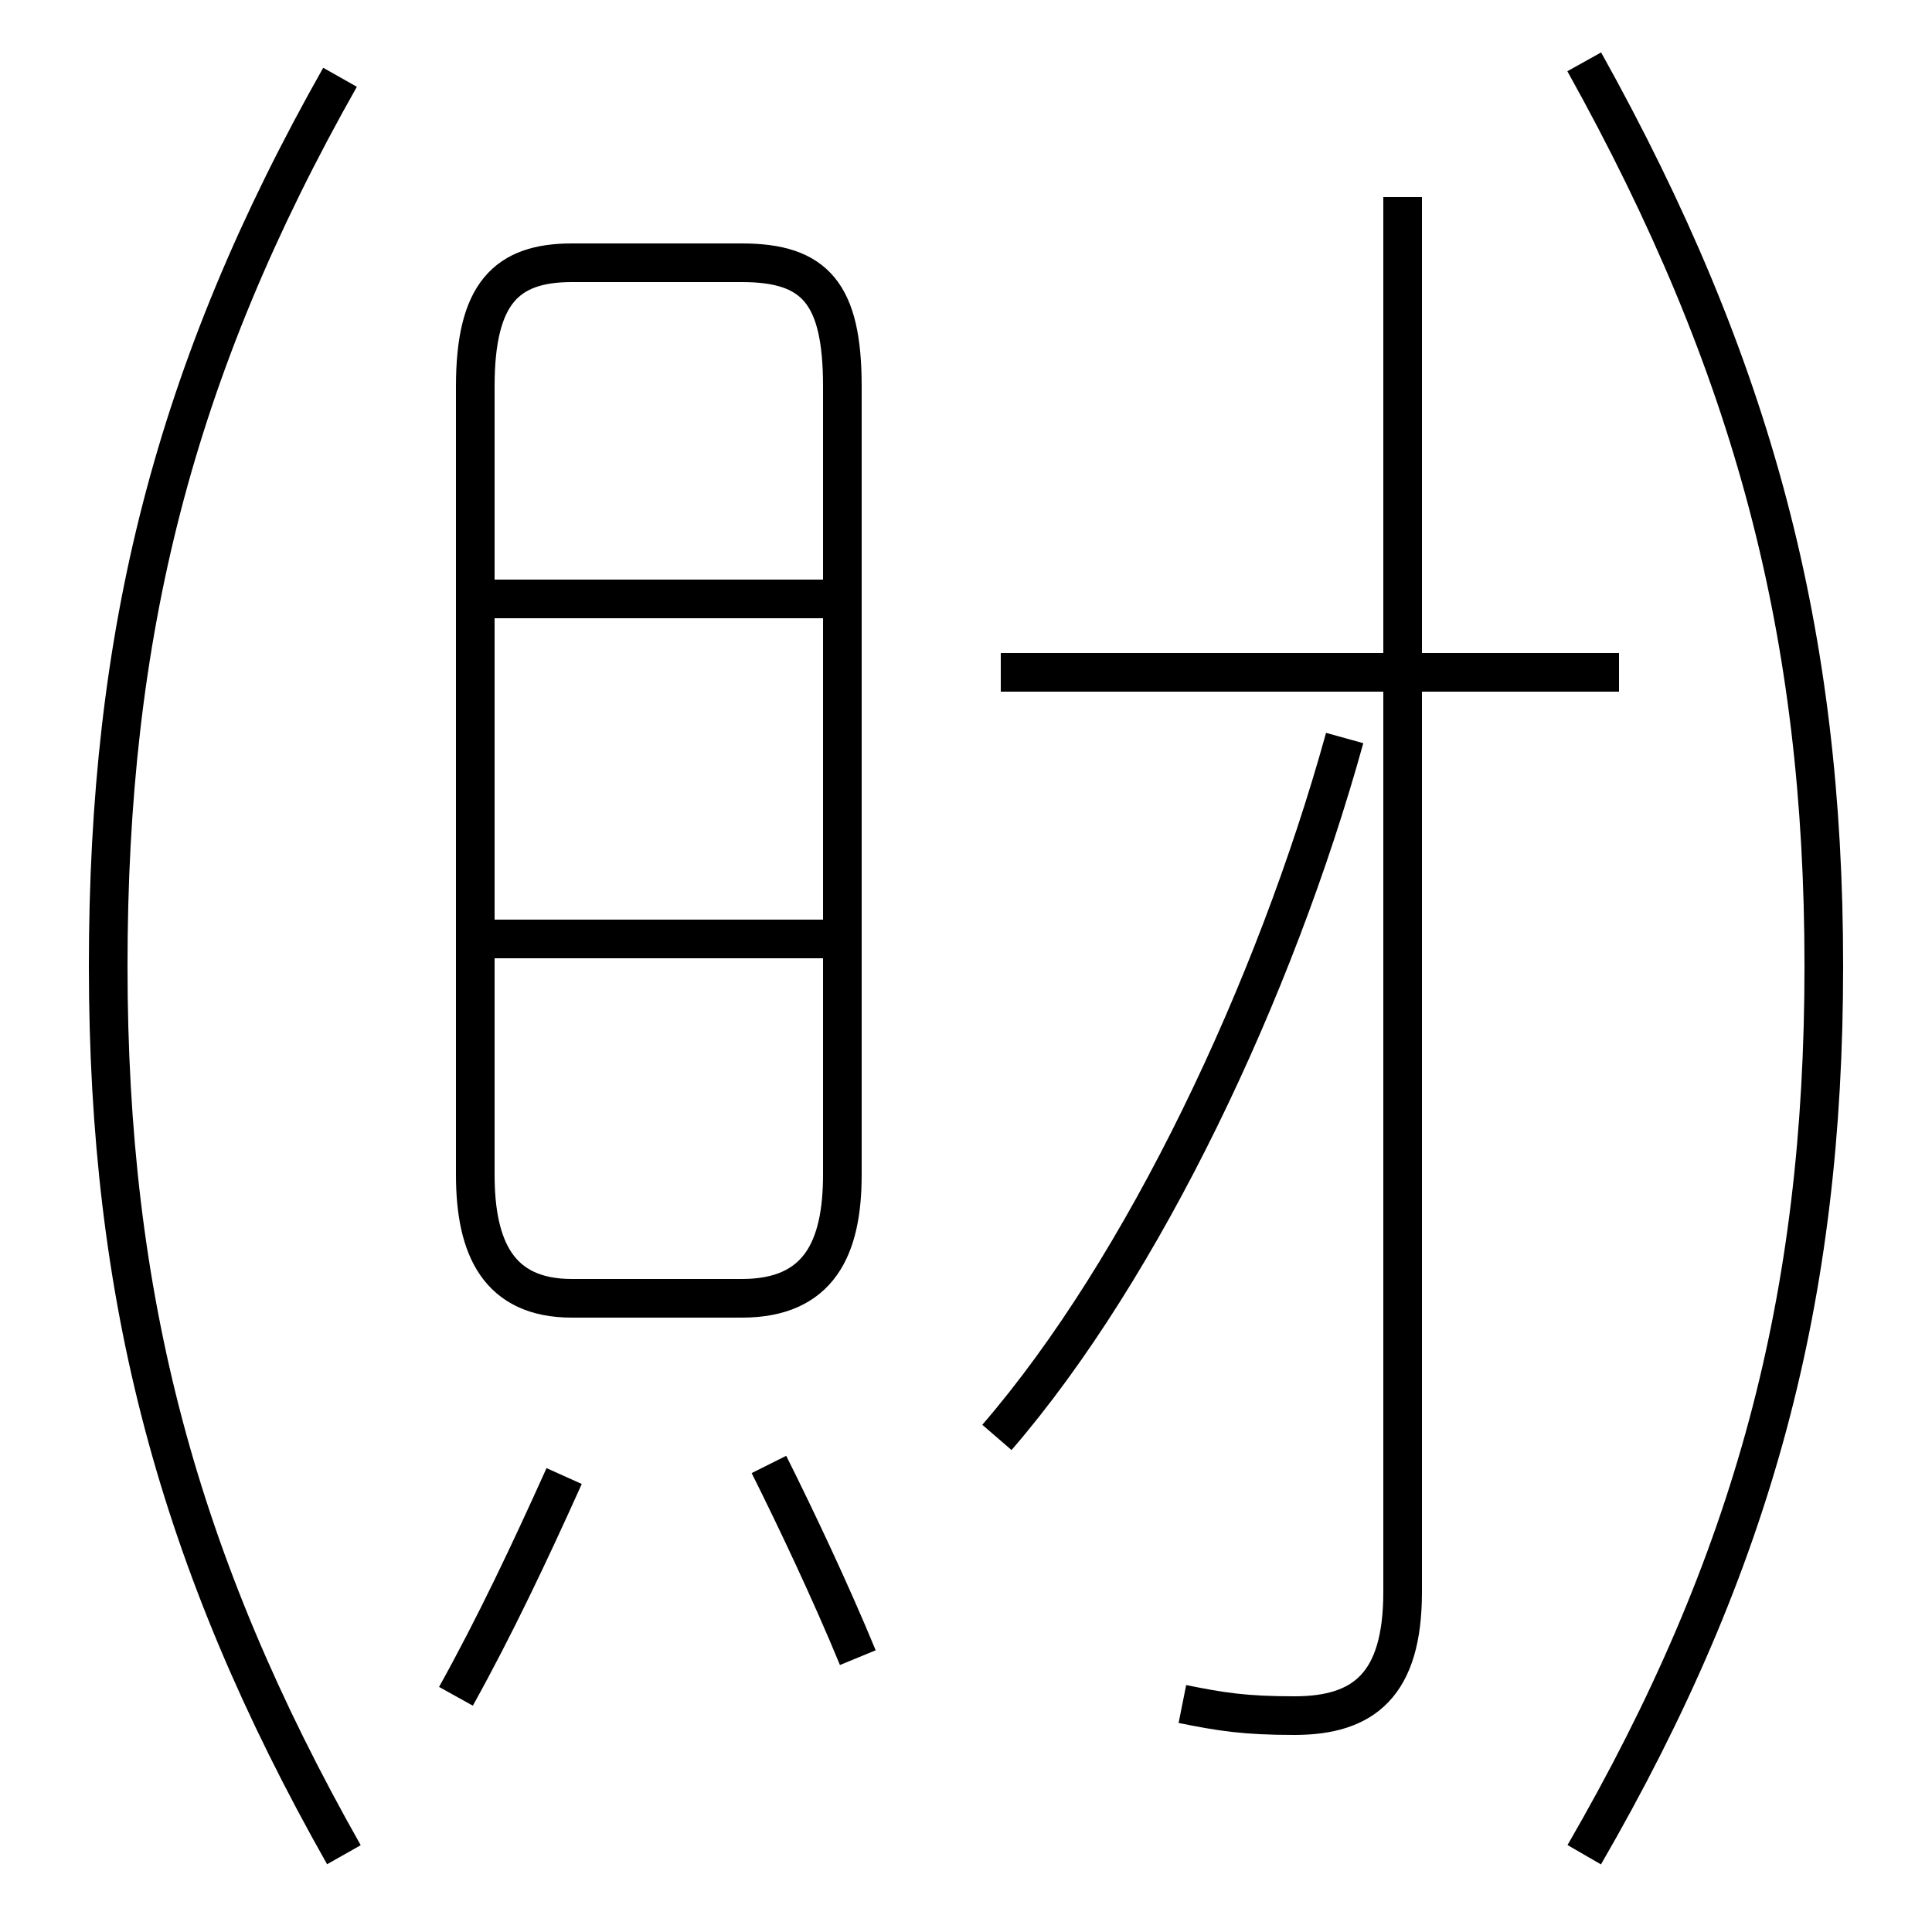 <?xml version='1.0' encoding='utf8'?>
<svg viewBox="0.0 -6.0 50.0 50.0" version="1.1" xmlns="http://www.w3.org/2000/svg">
<rect x="0.0" y="-6.0" width="50.0" height="50.0" fill="#808080" stroke="none"/>
<rect x="-1000" y="-1000" width="2000" height="2000" stroke="white" fill="white"/>
<g style="fill:white;stroke:#000000;  stroke-width:1">
<path d="M 30.6 0.1 C 31.6 0.3 32.2 0.4 33.5 0.4 C 35.3 0.4 36.3 -0.4 36.3 -2.8 L 36.3 -38.9 M 8.9 4.0 C 4.6 -3.6 2.8 -10.4 2.8 -19.0 C 2.8 -27.6 4.5 -34.4 8.8 -42.0 M 11.8 -0.1 C 12.8 -1.9 13.7 -3.8 14.6 -5.8 M 22.2 -1.1 C 21.5 -2.8 20.6 -4.7 19.9 -6.1 M 14.8 -10.4 L 19.2 -10.4 C 21.2 -10.4 21.8 -11.7 21.8 -13.6 L 21.8 -34.0 C 21.8 -36.4 21.1 -37.2 19.2 -37.2 L 14.8 -37.2 C 13.1 -37.2 12.3 -36.4 12.3 -34.0 L 12.3 -13.6 C 12.3 -11.7 12.9 -10.4 14.8 -10.4 Z M 21.6 -19.7 L 12.6 -19.7 M 21.6 -28.5 L 12.6 -28.5 M 25.8 -6.8 C 29.6 -11.2 33.0 -18.4 34.8 -24.9 M 41.0 4.0 C 45.4 -3.6 47.2 -10.4 47.2 -19.0 C 47.2 -27.6 45.4 -34.5 41.0 -42.4 M 41.9 -26.6 L 25.9 -26.6" transform="translate(0.0 38.0)" />
</g>
</svg>